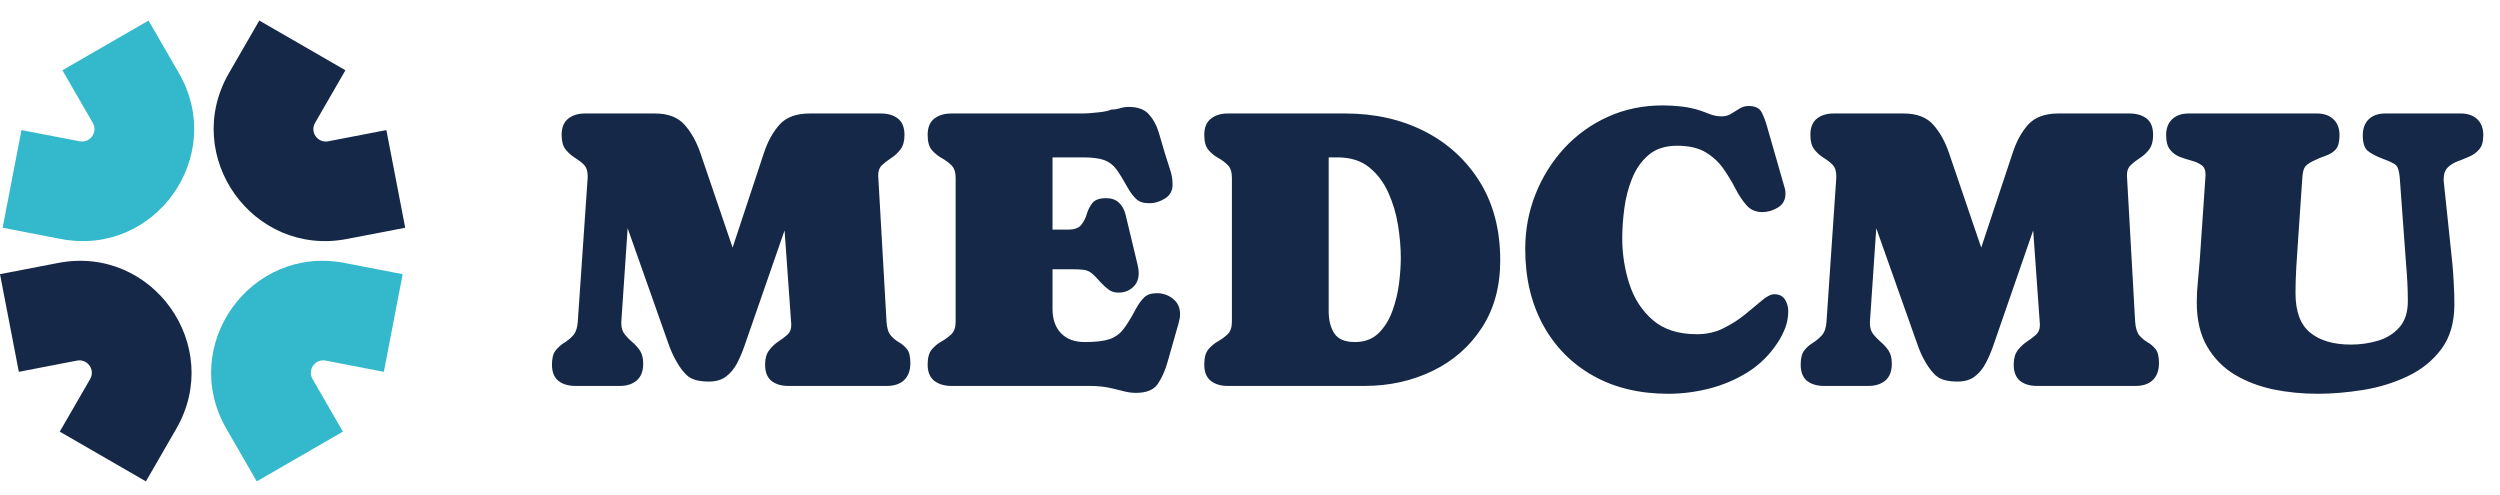 <svg viewBox="0 0 217 43" xmlns="http://www.w3.org/2000/svg" data-logo="logo">
            <g transform="translate(0, 1) rotate(0)" id="logogram"><path fill="#152847" d="M19.87 5.35L22.507 0.783L29.983 5.099L27.347 9.666C26.884 10.467 27.577 11.44 28.485 11.265L33.537 10.291L35.172 18.768L30.12 19.742C21.948 21.318 15.709 12.557 19.87 5.35Z" clip-rule="evenodd" fill-rule="evenodd"></path><path fill="#152847" d="M15.302 36.216L12.665 40.783L5.188 36.466L7.825 31.899C8.288 31.099 7.594 30.125 6.686 30.3L1.635 31.274L0 22.797L5.052 21.823C13.224 20.247 19.463 29.008 15.302 36.216Z" clip-rule="evenodd" fill-rule="evenodd"></path><path fill="#33B9CB" d="M15.53 5.35L12.894 0.783L5.417 5.099L8.054 9.666C8.516 10.467 7.823 11.44 6.915 11.265L1.863 10.291L0.229 18.768L5.28 19.742C13.452 21.318 19.692 12.557 15.53 5.35Z" clip-rule="evenodd" fill-rule="evenodd"></path><path fill="#33B9CB" d="M19.65 36.216L22.286 40.783L29.763 36.466L27.126 31.899C26.664 31.099 27.357 30.125 28.265 30.3L33.317 31.274L34.951 22.797L29.899 21.823C21.727 20.247 15.488 29.008 19.65 36.216Z" clip-rule="evenodd" fill-rule="evenodd"></path></g>
            <g transform="translate(42, 8.5)" id="logotype"><path d="M13.83 23.07L13.83 23.07Q13.83 24.04 13.27 24.52Q12.72 25 11.78 25L11.78 25L7.95 25Q7.03 25 6.47 24.56Q5.91 24.11 5.91 23.14L5.91 23.14Q5.91 22.32 6.23 21.92Q6.55 21.51 6.98 21.25Q7.42 20.98 7.76 20.60Q8.10 20.21 8.15 19.43L8.15 19.43L9.01 6.92L9.01 6.77Q9.01 6.12 8.67 5.78Q8.32 5.45 7.88 5.18Q7.44 4.90 7.09 4.47Q6.75 4.03 6.75 3.21L6.75 3.21Q6.75 2.25 7.32 1.80Q7.88 1.35 8.79 1.35L8.79 1.35L14.85 1.35Q16.56 1.35 17.43 2.34Q18.30 3.33 18.80 4.80L18.80 4.80L21.59 12.99L24.30 4.80Q24.80 3.28 25.67 2.31Q26.54 1.35 28.29 1.35L28.29 1.35L34.45 1.35Q35.38 1.35 35.94 1.79Q36.51 2.24 36.51 3.21L36.51 3.21Q36.51 4.01 36.16 4.47Q35.82 4.92 35.37 5.21Q34.92 5.50 34.57 5.82Q34.23 6.13 34.23 6.68L34.23 6.68L34.23 6.77L34.95 19.41Q35.00 20.25 35.32 20.62Q35.63 20.98 36.03 21.21Q36.42 21.43 36.72 21.80Q37.02 22.16 37.02 23.02L37.02 23.02Q37.02 23.97 36.48 24.49Q35.94 25 34.98 25L34.98 25L26.44 25Q25.52 25 24.96 24.56Q24.41 24.11 24.41 23.14L24.41 23.14Q24.41 22.37 24.75 21.92Q25.09 21.46 25.54 21.16Q26.00 20.86 26.34 20.56Q26.68 20.25 26.68 19.74L26.68 19.74L26.68 19.63L26.10 11.50L22.61 21.55Q22.35 22.30 21.99 23.01Q21.62 23.72 21.04 24.17Q20.46 24.62 19.54 24.62L19.54 24.62Q18.36 24.62 17.79 24.21Q17.23 23.80 16.68 22.81L16.68 22.81Q16.29 22.11 16.03 21.36L16.03 21.36L12.48 11.31L11.93 19.43L11.93 19.57Q11.93 20.15 12.22 20.51Q12.51 20.88 12.88 21.19Q13.25 21.50 13.54 21.92Q13.83 22.35 13.83 23.07ZM38.52 3.21L38.52 3.21Q38.52 2.24 39.10 1.79Q39.68 1.35 40.59 1.35L40.59 1.35L52.02 1.35Q52.45 1.35 53.27 1.26Q54.09 1.18 54.47 1.01L54.47 1.01Q54.86 1.01 55.23 0.89Q55.59 0.78 55.97 0.78L55.97 0.78Q57.15 0.78 57.72 1.42Q58.29 2.05 58.57 2.96Q58.84 3.88 59.10 4.77L59.10 4.77Q59.29 5.40 59.53 6.12Q59.78 6.83 59.78 7.52L59.78 7.52Q59.78 8.32 59.12 8.73Q58.47 9.14 57.75 9.14L57.75 9.14Q57.01 9.14 56.63 8.78Q56.24 8.42 55.90 7.82L55.90 7.82Q55.34 6.80 54.92 6.22Q54.50 5.64 53.86 5.40Q53.22 5.16 51.95 5.16L51.95 5.16L49.36 5.16L49.36 11.43L50.71 11.43Q51.53 11.43 51.85 11.02Q52.18 10.61 52.34 10.06Q52.50 9.52 52.83 9.11Q53.17 8.70 54.01 8.70L54.01 8.70Q54.71 8.70 55.12 9.09Q55.54 9.48 55.70 10.13L55.70 10.13L56.74 14.47Q56.77 14.64 56.81 14.84Q56.84 15.04 56.84 15.22L56.84 15.22Q56.84 15.98 56.33 16.44Q55.82 16.90 55.08 16.90L55.08 16.90Q54.57 16.90 54.22 16.63Q53.87 16.37 53.54 16.01L53.54 16.01Q53.05 15.45 52.75 15.21Q52.45 14.97 52.07 14.92Q51.70 14.87 50.96 14.87L50.96 14.87L49.36 14.87L49.36 18.33Q49.36 19.65 50.09 20.42Q50.83 21.19 52.16 21.19L52.16 21.19Q53.53 21.19 54.27 20.95Q55.01 20.71 55.50 20.09Q55.99 19.46 56.60 18.30L56.60 18.30Q56.93 17.70 57.30 17.33Q57.68 16.95 58.41 16.95L58.41 16.95Q59.22 16.95 59.82 17.44Q60.43 17.92 60.43 18.78L60.43 18.78Q60.43 19.10 60.31 19.53L60.31 19.53L59.35 22.90Q59.03 24.04 58.50 24.82Q57.97 25.60 56.62 25.60L56.62 25.60Q56.09 25.60 55.58 25.47Q55.06 25.34 54.57 25.22L54.57 25.22Q53.66 25 52.66 25L52.66 25L40.59 25Q39.68 25 39.10 24.56Q38.52 24.11 38.52 23.14L38.52 23.14Q38.52 22.25 38.89 21.82Q39.26 21.39 39.74 21.13Q40.21 20.86 40.58 20.51Q40.95 20.15 40.95 19.41L40.95 19.41L40.95 6.94Q40.95 6.20 40.58 5.84Q40.21 5.48 39.74 5.22Q39.26 4.95 38.89 4.53Q38.52 4.10 38.52 3.21ZM62.53 23.14L62.53 23.14Q62.53 22.25 62.89 21.82Q63.25 21.39 63.73 21.12Q64.21 20.85 64.57 20.50Q64.93 20.15 64.93 19.41L64.93 19.41L64.93 6.94Q64.93 6.18 64.57 5.83Q64.21 5.47 63.73 5.20Q63.25 4.94 62.89 4.51Q62.53 4.08 62.53 3.21L62.53 3.21Q62.53 2.25 63.11 1.80Q63.68 1.35 64.58 1.35L64.58 1.35L74.77 1.35Q78.60 1.35 81.64 2.89Q84.68 4.44 86.45 7.29Q88.22 10.15 88.22 14.10L88.22 14.10Q88.22 17.50 86.63 19.94Q85.04 22.39 82.36 23.69Q79.67 25 76.41 25L76.41 25L64.58 25Q63.66 25 63.10 24.56Q62.53 24.11 62.53 23.14ZM75.61 21.19L75.61 21.19Q76.87 21.19 77.66 20.42Q78.44 19.65 78.86 18.49Q79.28 17.33 79.44 16.08Q79.59 14.83 79.59 13.89L79.59 13.89Q79.59 12.58 79.35 11.06Q79.11 9.55 78.50 8.21Q77.90 6.87 76.83 6.01Q75.76 5.16 74.09 5.16L74.09 5.16L73.33 5.16L73.33 18.52Q73.33 19.69 73.82 20.44Q74.31 21.19 75.61 21.19ZM113.22 18.51L113.22 18.51Q113.22 19.26 112.96 19.96Q112.69 20.66 112.28 21.27L112.28 21.27Q111.27 22.81 109.73 23.79Q108.18 24.76 106.39 25.22Q104.59 25.68 102.81 25.68L102.81 25.68Q99.05 25.68 96.26 24.10Q93.47 22.52 91.93 19.69Q90.39 16.85 90.39 13.12L90.39 13.12Q90.39 10.61 91.28 8.36Q92.17 6.12 93.77 4.37Q95.38 2.63 97.56 1.64Q99.74 0.65 102.32 0.65L102.32 0.65Q103.12 0.65 103.92 0.74Q104.73 0.83 105.50 1.07L105.50 1.07Q105.98 1.23 106.45 1.42Q106.93 1.60 107.45 1.60L107.45 1.60Q107.91 1.60 108.27 1.37Q108.64 1.14 109.00 0.92Q109.36 0.70 109.77 0.70L109.77 0.70Q110.64 0.70 110.91 1.25Q111.19 1.79 111.38 2.48L111.38 2.48L112.91 7.81Q112.98 8.03 112.98 8.30L112.98 8.30Q112.98 9.11 112.33 9.51Q111.68 9.91 110.97 9.91L110.97 9.91Q110.13 9.91 109.61 9.33Q109.09 8.75 108.64 7.88Q108.20 7.02 107.61 6.17Q107.02 5.31 106.07 4.73Q105.12 4.15 103.57 4.15L103.57 4.15Q102.04 4.15 101.10 4.95Q100.17 5.74 99.67 6.98Q99.17 8.22 98.99 9.60Q98.81 10.99 98.81 12.15L98.81 12.15Q98.81 14.23 99.43 16.15Q100.05 18.06 101.46 19.28Q102.88 20.51 105.29 20.51L105.29 20.51Q106.57 20.51 107.62 19.98Q108.66 19.46 109.50 18.77Q110.33 18.08 110.96 17.56Q111.58 17.04 112.01 17.04L112.01 17.04Q112.64 17.04 112.93 17.49Q113.22 17.94 113.22 18.51ZM122.21 23.07L122.21 23.07Q122.21 24.04 121.66 24.52Q121.10 25 120.16 25L120.16 25L116.33 25Q115.41 25 114.85 24.56Q114.30 24.11 114.30 23.14L114.30 23.14Q114.30 22.32 114.61 21.92Q114.93 21.51 115.37 21.25Q115.80 20.98 116.14 20.60Q116.49 20.21 116.54 19.43L116.54 19.43L117.39 6.92L117.39 6.77Q117.39 6.12 117.05 5.78Q116.71 5.45 116.26 5.18Q115.82 4.90 115.48 4.47Q115.14 4.03 115.14 3.21L115.14 3.21Q115.14 2.25 115.70 1.80Q116.26 1.35 117.17 1.35L117.17 1.35L123.24 1.35Q124.95 1.35 125.82 2.34Q126.69 3.33 127.18 4.80L127.18 4.80L129.97 12.99L132.69 4.80Q133.18 3.28 134.05 2.31Q134.93 1.35 136.67 1.35L136.67 1.35L142.84 1.35Q143.76 1.35 144.33 1.79Q144.89 2.24 144.89 3.21L144.89 3.21Q144.89 4.01 144.55 4.47Q144.21 4.92 143.75 5.21Q143.30 5.50 142.96 5.82Q142.62 6.13 142.62 6.68L142.62 6.68L142.62 6.77L143.33 19.41Q143.39 20.25 143.70 20.62Q144.02 20.98 144.41 21.21Q144.80 21.43 145.10 21.80Q145.40 22.16 145.40 23.02L145.40 23.02Q145.40 23.97 144.86 24.49Q144.33 25 143.37 25L143.37 25L134.82 25Q133.90 25 133.34 24.56Q132.79 24.11 132.79 23.14L132.79 23.14Q132.79 22.37 133.13 21.92Q133.47 21.46 133.93 21.16Q134.38 20.86 134.72 20.56Q135.06 20.25 135.06 19.74L135.06 19.74L135.06 19.63L134.48 11.50L131.00 21.55Q130.74 22.30 130.37 23.01Q130.00 23.72 129.42 24.17Q128.84 24.62 127.92 24.62L127.92 24.62Q126.74 24.62 126.18 24.21Q125.61 23.80 125.06 22.81L125.06 22.81Q124.67 22.11 124.42 21.36L124.42 21.36L120.86 11.31L120.31 19.43L120.31 19.57Q120.31 20.15 120.60 20.51Q120.90 20.88 121.26 21.19Q121.63 21.50 121.92 21.92Q122.21 22.35 122.21 23.07ZM167.00 17.65L167.00 17.65Q167.00 16.85 166.96 16.04Q166.92 15.24 166.85 14.46L166.85 14.46L166.30 6.95Q166.23 6.03 165.93 5.80Q165.62 5.57 164.82 5.28L164.82 5.28Q163.96 4.95 163.53 4.60Q163.09 4.25 163.09 3.24L163.09 3.24Q163.09 2.34 163.62 1.84Q164.15 1.35 165.04 1.35L165.04 1.35L171.60 1.35Q172.49 1.35 173.02 1.84Q173.55 2.34 173.55 3.24L173.55 3.24Q173.55 4.05 173.20 4.46Q172.85 4.87 172.34 5.09Q171.84 5.31 171.33 5.50Q170.81 5.69 170.46 6.04Q170.11 6.39 170.11 7.07L170.11 7.07L170.11 7.18L170.87 14.42Q170.95 15.29 170.99 16.17Q171.04 17.05 171.04 17.92L171.04 17.92Q171.04 20.28 169.91 21.80Q168.78 23.31 166.98 24.16Q165.17 25.02 163.11 25.35Q161.04 25.68 159.16 25.68L159.16 25.68Q157.19 25.68 155.33 25.30Q153.47 24.91 151.96 24.01Q150.46 23.10 149.57 21.56Q148.68 20.03 148.68 17.74L148.68 17.74Q148.68 16.81 148.78 15.90Q148.87 14.99 148.94 14.06L148.94 14.06L149.44 6.73L149.44 6.63Q149.44 6.08 149.09 5.83Q148.75 5.59 148.24 5.45Q147.73 5.31 147.21 5.12Q146.70 4.92 146.36 4.49Q146.02 4.06 146.02 3.24L146.02 3.24Q146.02 2.34 146.55 1.84Q147.08 1.35 147.97 1.35L147.97 1.35L159.11 1.35Q160.00 1.35 160.53 1.84Q161.07 2.34 161.07 3.24L161.07 3.24Q161.07 4.08 160.75 4.46Q160.42 4.83 159.89 5.01Q159.36 5.19 158.77 5.48L158.77 5.48Q158.20 5.76 158.04 6.04Q157.88 6.32 157.84 6.94L157.84 6.94L157.47 12.39Q157.40 13.53 157.32 14.67Q157.25 15.81 157.25 16.95L157.25 16.95Q157.25 19.33 158.52 20.37Q159.79 21.41 162.06 21.41L162.06 21.41Q163.29 21.41 164.42 21.07Q165.55 20.73 166.28 19.90Q167.00 19.07 167.00 17.65Z" fill="#152847"></path></g>
            
          </svg>